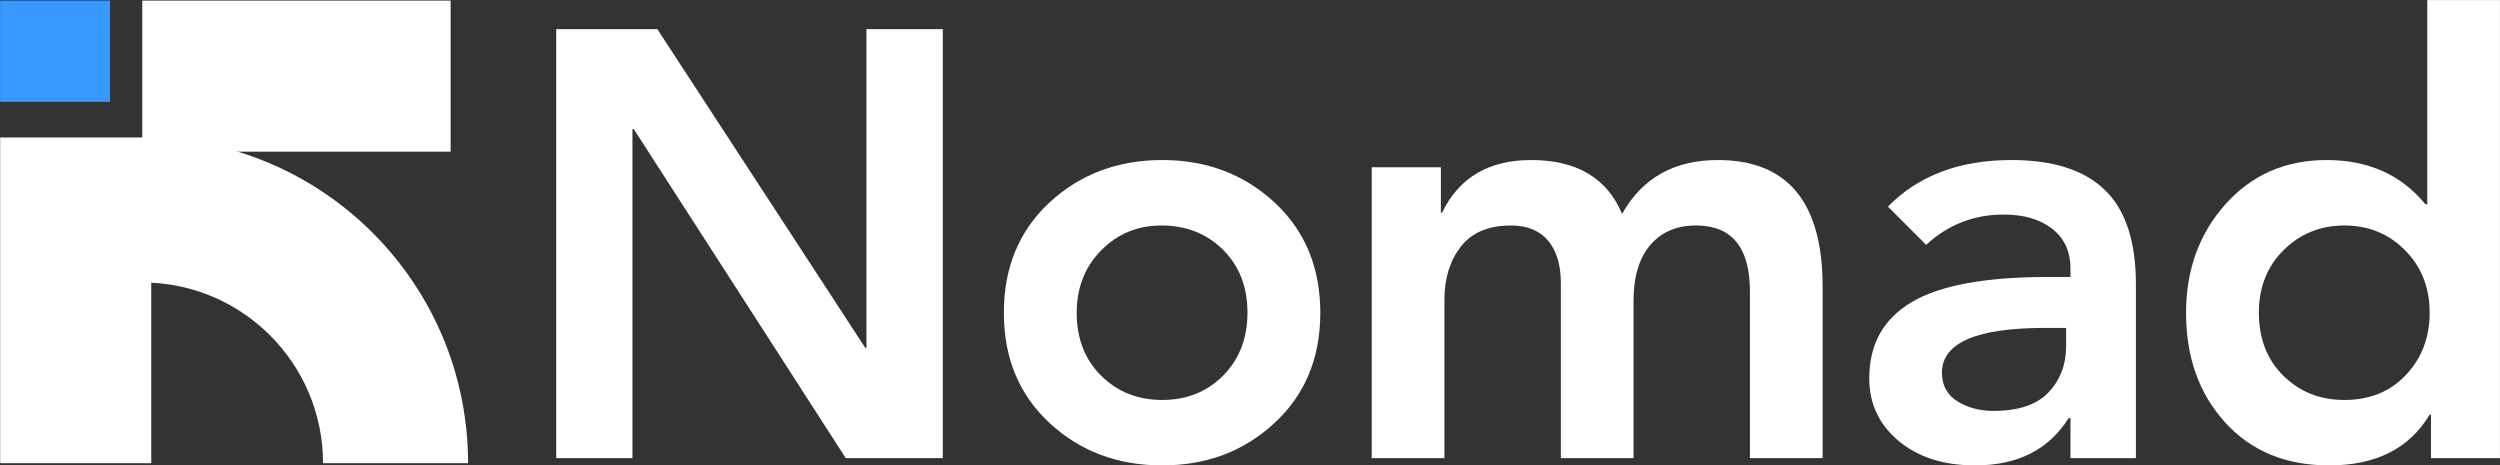 <svg xmlns="http://www.w3.org/2000/svg" xmlns:xlink="http://www.w3.org/1999/xlink" zoomAndPan="magnify" preserveAspectRatio="xMidYMid meet" version="1.0" viewBox="37.48 152.81 296.64 55.22"><rect x="37.48" y="152.81" width="296.64" height="55.22" fill="#333333" stroke="none"/><defs><g/><clipPath id="85830a31a9"><path d="M 54.371 169.121 L 93.02 169.121 L 93.02 208 L 54.371 208 Z M 54.371 169.121 " clip-rule="nonzero"/></clipPath><clipPath id="0430e183d7"><path d="M 37.5 169.121 L 55.426 169.121 L 55.426 207.773 L 37.5 207.773 Z M 37.5 169.121 " clip-rule="nonzero"/></clipPath><clipPath id="246df0954c"><path d="M 54.363 152.879 L 90.949 152.879 L 90.949 170.805 L 54.363 170.805 Z M 54.363 152.879 " clip-rule="nonzero"/></clipPath><clipPath id="fd05333d30"><path d="M 37.488 152.879 L 50.535 152.879 L 50.535 164.898 L 37.488 164.898 Z M 37.488 152.879 " clip-rule="nonzero"/></clipPath></defs><g clip-path="url(#85830a31a9)"><path fill="#ffffff" d="M 54.371 186.328 L 54.371 169.121 C 75.719 169.121 93.02 186.422 93.02 207.77 L 75.809 207.77 C 75.809 195.93 66.211 186.328 54.371 186.328 Z M 54.371 186.328 " fill-opacity="1" fill-rule="nonzero"/></g><g clip-path="url(#0430e183d7)"><path fill="#ffffff" d="M 37.5 169.121 L 55.426 169.121 L 55.426 207.77 L 37.5 207.77 Z M 37.5 169.121 " fill-opacity="1" fill-rule="nonzero"/></g><g clip-path="url(#246df0954c)"><path fill="#ffffff" d="M 90.949 152.879 L 90.949 170.805 L 54.332 170.805 L 54.332 152.879 Z M 90.949 152.879 " fill-opacity="1" fill-rule="nonzero"/></g><g clip-path="url(#fd05333d30)"><path fill="#3799ff" d="M 50.535 152.879 L 50.535 164.898 L 37.48 164.898 L 37.48 152.879 Z M 50.535 152.879 " fill-opacity="1" fill-rule="nonzero"/></g><g fill="#ffffff" fill-opacity="1"><g transform="translate(97.79, 207.174)"><g><path d="M 17.688 -50.906 L 42.359 -13.094 L 42.5 -13.094 L 42.5 -50.906 L 51.562 -50.906 L 51.562 0 L 40.047 0 L 14.891 -39.047 L 14.734 -39.047 L 14.734 0 L 5.688 0 L 5.688 -50.906 Z M 17.688 -50.906 "/></g></g></g><g fill="#ffffff" fill-opacity="1"><g transform="translate(153.439, 207.174)"><g><path d="M 21.938 -35.375 C 27.207 -35.375 31.648 -33.695 35.266 -30.344 C 38.891 -26.988 40.703 -22.625 40.703 -17.25 C 40.703 -11.883 38.891 -7.523 35.266 -4.172 C 31.648 -0.816 27.207 0.859 21.938 0.859 C 16.656 0.859 12.203 -0.816 8.578 -4.172 C 4.961 -7.523 3.156 -11.883 3.156 -17.25 C 3.156 -22.625 4.961 -26.988 8.578 -30.344 C 12.203 -33.695 16.656 -35.375 21.938 -35.375 Z M 11.797 -17.25 C 11.797 -14.188 12.766 -11.695 14.703 -9.781 C 16.641 -7.863 19.051 -6.906 21.938 -6.906 C 24.852 -6.906 27.27 -7.875 29.188 -9.812 C 31.102 -11.758 32.062 -14.238 32.062 -17.25 C 32.062 -20.32 31.094 -22.816 29.156 -24.734 C 27.219 -26.648 24.785 -27.609 21.859 -27.609 C 19.023 -27.609 16.641 -26.625 14.703 -24.656 C 12.766 -22.695 11.797 -20.227 11.797 -17.25 Z M 11.797 -17.25 "/></g></g></g><g fill="#ffffff" fill-opacity="1"><g transform="translate(195.714, 207.174)"><g><path d="M 23.438 -35.375 C 28.852 -35.375 32.453 -33.242 34.234 -28.984 C 36.629 -33.242 40.414 -35.375 45.594 -35.375 C 53.883 -35.375 58.031 -30.363 58.031 -20.344 L 58.031 0 L 49.406 0 L 49.406 -19.781 C 49.406 -25 47.27 -27.609 43 -27.609 C 40.695 -27.609 38.883 -26.828 37.562 -25.266 C 36.25 -23.711 35.594 -21.523 35.594 -18.703 L 35.594 0 L 26.969 0 L 26.969 -20.781 C 26.969 -22.938 26.461 -24.613 25.453 -25.812 C 24.441 -27.008 22.977 -27.609 21.062 -27.609 C 18.383 -27.609 16.395 -26.77 15.094 -25.094 C 13.801 -23.414 13.156 -21.332 13.156 -18.844 L 13.156 0 L 4.531 0 L 4.531 -34.516 L 12.734 -34.516 L 12.734 -29.125 L 12.875 -29.125 C 14.883 -33.289 18.406 -35.375 23.438 -35.375 Z M 23.438 -35.375 "/></g></g></g><g fill="#ffffff" fill-opacity="1"><g transform="translate(256.684, 207.174)"><g><path d="M 19.484 -35.375 C 24.422 -35.375 28.113 -34.188 30.562 -31.812 C 33.008 -29.445 34.234 -25.723 34.234 -20.641 L 34.234 0 L 26.469 0 L 26.469 -4.75 L 26.25 -4.75 C 23.895 -1.008 20.203 0.859 15.172 0.859 C 11.43 0.859 8.398 -0.109 6.078 -2.047 C 3.754 -3.992 2.594 -6.473 2.594 -9.484 C 2.594 -13.516 4.27 -16.523 7.625 -18.516 C 10.977 -20.504 16.367 -21.5 23.797 -21.5 L 26.469 -21.5 L 26.469 -22.5 C 26.469 -24.52 25.742 -26.094 24.297 -27.219 C 22.859 -28.344 20.941 -28.906 18.547 -28.906 C 15.004 -28.906 11.938 -27.707 9.344 -25.312 L 4.812 -29.844 C 8.406 -33.531 13.297 -35.375 19.484 -35.375 Z M 11.219 -10.141 C 11.219 -8.648 11.828 -7.52 13.047 -6.75 C 14.273 -5.988 15.703 -5.609 17.328 -5.609 C 20.297 -5.609 22.473 -6.336 23.859 -7.797 C 25.254 -9.266 25.953 -11.098 25.953 -13.297 L 25.953 -15.453 L 23.438 -15.453 C 15.289 -15.453 11.219 -13.68 11.219 -10.141 Z M 11.219 -10.141 "/></g></g></g><g fill="#ffffff" fill-opacity="1"><g transform="translate(293.711, 207.174)"><g><path d="M 40.406 -54.359 L 40.406 0 L 32.219 0 L 32.219 -5.172 L 32.062 -5.172 C 29.664 -1.148 25.691 0.859 20.141 0.859 C 15.004 0.859 10.891 -0.836 7.797 -4.234 C 4.703 -7.641 3.156 -11.977 3.156 -17.25 C 3.156 -22.332 4.711 -26.625 7.828 -30.125 C 10.953 -33.625 14.957 -35.375 19.844 -35.375 C 24.781 -35.375 28.688 -33.625 31.562 -30.125 L 31.781 -30.125 L 31.781 -54.359 Z M 11.797 -17.25 C 11.797 -14.188 12.766 -11.695 14.703 -9.781 C 16.641 -7.863 19.051 -6.906 21.938 -6.906 C 24.957 -6.906 27.398 -7.898 29.266 -9.891 C 31.129 -11.879 32.062 -14.332 32.062 -17.25 C 32.062 -20.227 31.094 -22.695 29.156 -24.656 C 27.219 -26.625 24.812 -27.609 21.938 -27.609 C 19.102 -27.609 16.703 -26.633 14.734 -24.688 C 12.773 -22.75 11.797 -20.27 11.797 -17.25 Z M 11.797 -17.25 "/></g></g></g></svg>